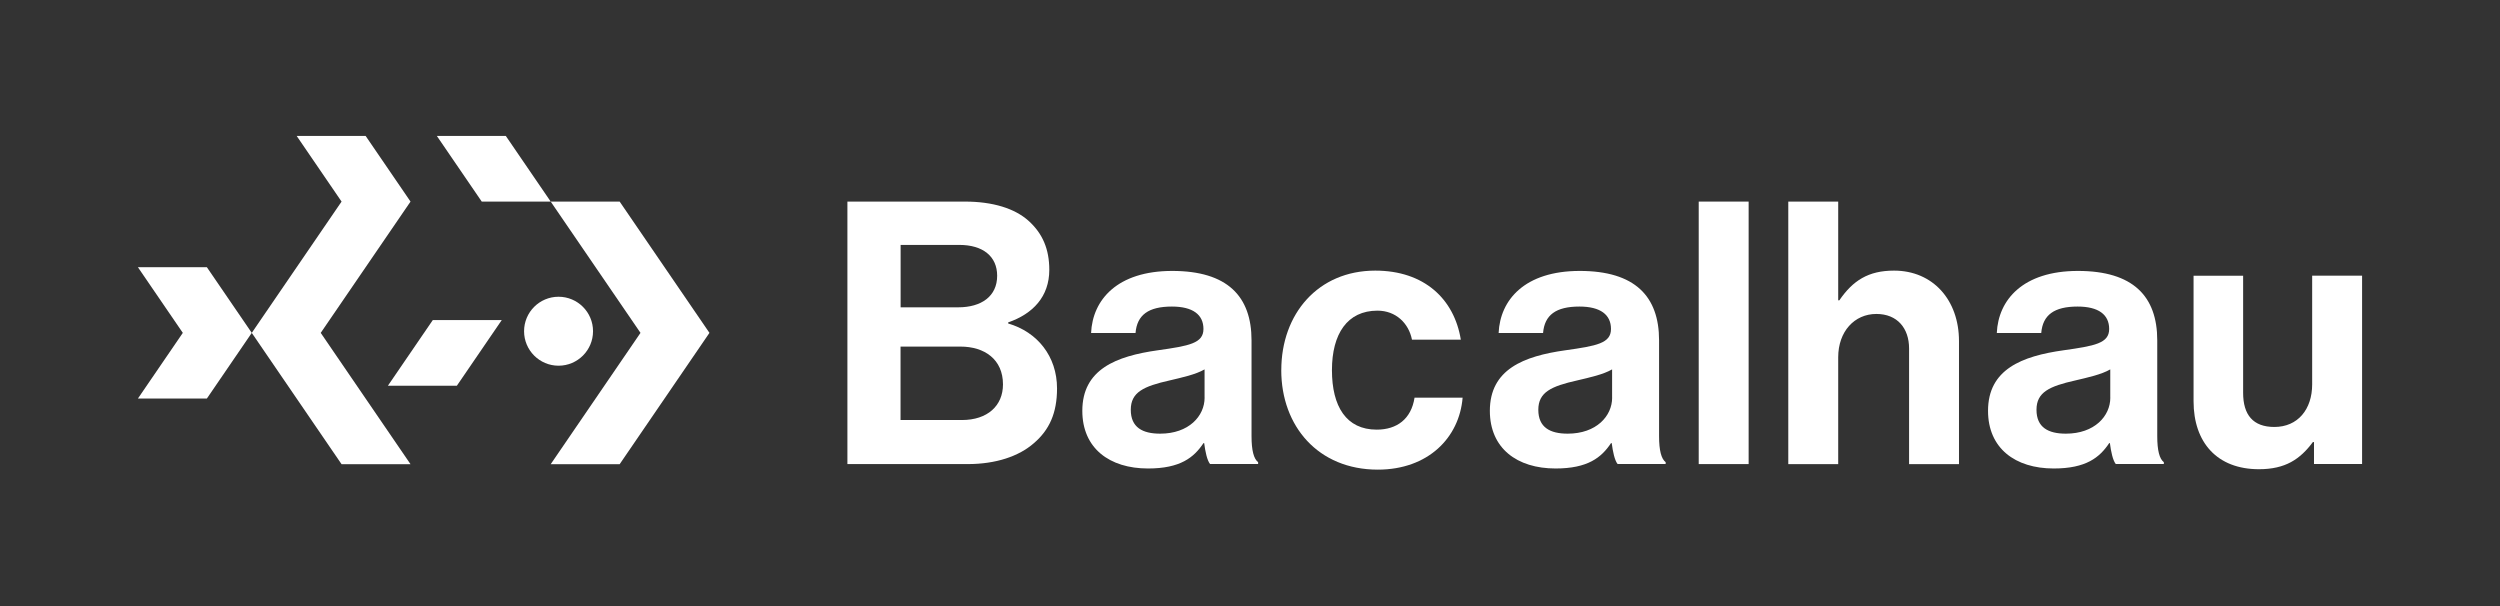 <svg width="1200" height="291" viewBox="0 0 1200 291" fill="none" xmlns="http://www.w3.org/2000/svg">
<rect x="0" y="0" width="1200" height="291" fill="#333333" stroke="none"/>
<path d="M231.236 96.761L209.685 65.243H242.784L264.335 96.761H231.236Z" fill="white"/>
<path d="M297.435 96.761H264.335L307.438 159.779L264.335 222.815H297.435L340.537 159.779L297.435 96.761Z" fill="white"/>
<path d="M120.849 159.779L99.298 128.261H66.199L87.75 159.779L66.199 191.297H99.298L120.849 159.779Z" fill="white"/>
<path d="M219.302 185.137L240.853 153.619H207.754L186.202 185.137H219.302Z" fill="white"/>
<path d="M268.105 175.538C277.245 175.538 284.655 168.128 284.655 158.988C284.655 149.848 277.245 142.438 268.105 142.438C258.965 142.438 251.555 149.848 251.555 158.988C251.555 168.128 258.965 175.538 268.105 175.538Z" fill="white"/>
<path d="M197.052 96.761L175.5 65.243H142.401L163.952 96.761L120.849 159.779L163.952 222.815H197.052L153.949 159.779L197.052 96.761Z" fill="white"/>
<path d="M406.736 96.761H463.134C476.705 96.761 487.094 100.108 493.622 105.919C500.5 112.079 503.662 119.655 503.662 129.53C503.662 142.402 495.737 150.676 483.931 154.74V155.274C497.852 159.319 507.377 170.959 507.377 186.461C507.377 198.266 503.681 206.375 496.27 212.719C489.043 219.063 477.937 222.76 464.55 222.76H406.755V96.761H406.736ZM459.953 147.514C471.059 147.514 478.636 142.218 478.636 132.361C478.636 123.02 471.758 117.559 460.486 117.559H432.296V147.514H459.971H459.953ZM432.278 201.613H461.7C474.038 201.613 481.431 194.735 481.431 184.511C481.431 172.522 472.623 166.362 460.983 166.362H432.26V201.613H432.278Z" fill="white"/>
<path d="M578.007 212.719H577.658C573.079 219.597 566.551 224.874 551.05 224.874C532.551 224.874 519.513 215.183 519.513 197.199C519.513 177.285 535.732 170.941 555.812 168.127C570.799 166.012 577.658 164.78 577.658 157.903C577.658 151.026 572.546 147.146 562.506 147.146C551.233 147.146 545.772 151.191 545.055 159.834H523.724C524.423 143.965 536.228 130.044 562.671 130.044C589.114 130.044 600.735 142.199 600.735 163.346V209.336C600.735 216.213 601.802 220.259 603.898 221.84V222.723H580.821C579.405 220.957 578.522 216.728 578.007 212.683V212.719ZM578.191 190.874V177.303C573.962 179.767 567.434 181.183 561.457 182.599C548.953 185.412 542.775 188.244 542.775 196.703C542.775 205.162 548.42 208.159 556.879 208.159C570.633 208.159 578.209 199.7 578.209 190.892L578.191 190.874Z" fill="white"/>
<path d="M615.023 177.652C615.023 150.695 632.64 129.897 660.13 129.897C683.576 129.897 698.011 143.468 701.192 163.034H677.747C676.165 155.108 669.987 149.113 661.179 149.113C646.725 149.113 639.333 160.22 639.333 177.671C639.333 195.122 646.21 206.228 660.829 206.228C670.52 206.228 677.397 201.116 678.979 190.892H702.056C700.475 210.108 685.488 225.426 661.344 225.426C632.787 225.426 615.005 204.628 615.005 177.671L615.023 177.652Z" fill="white"/>
<path d="M773.625 212.719H773.275C768.696 219.597 762.169 224.874 746.667 224.874C728.168 224.874 715.131 215.183 715.131 197.199C715.131 177.285 731.349 170.941 751.43 168.127C766.416 166.012 773.275 164.78 773.275 157.903C773.275 151.026 768.163 147.146 758.123 147.146C746.851 147.146 741.389 151.191 740.672 159.834H719.342C720.04 143.965 731.846 130.044 758.289 130.044C784.731 130.044 796.353 142.199 796.353 163.346V209.336C796.353 216.213 797.419 220.259 799.516 221.84V222.723H776.438C775.022 220.957 774.139 216.728 773.625 212.683V212.719ZM773.808 190.874V177.303C769.579 179.767 763.051 181.183 757.075 182.599C744.571 185.412 738.392 188.244 738.392 196.703C738.392 205.162 744.037 208.159 752.496 208.159C766.251 208.159 773.827 199.7 773.827 190.892L773.808 190.874Z" fill="white"/>
<path d="M815.385 96.761H839.345V222.76H815.385V96.761Z" fill="white"/>
<path d="M882.338 144.167H882.871C889.399 134.66 896.791 129.897 909.13 129.897C927.813 129.897 940.317 144.001 940.317 163.732V222.778H916.357V167.263C916.357 157.572 910.711 150.695 900.671 150.695C890.098 150.695 882.338 159.154 882.338 171.492V222.778H858.377V96.761H882.338V144.167Z" fill="white"/>
<path d="M1012.75 212.719H1012.4C1007.82 219.597 1001.29 224.874 985.792 224.874C967.293 224.874 954.255 215.183 954.255 197.199C954.255 177.285 970.474 170.941 990.554 168.127C1005.54 166.012 1012.4 164.78 1012.4 157.903C1012.4 151.026 1007.29 147.146 997.248 147.146C985.976 147.146 980.514 151.191 979.797 159.834H958.466C959.165 143.965 970.971 130.044 997.413 130.044C1023.86 130.044 1035.48 142.199 1035.48 163.346V209.336C1035.48 216.213 1036.54 220.259 1038.64 221.84V222.723H1015.56C1014.15 220.957 1013.26 216.728 1012.75 212.683V212.719ZM1012.93 190.874V177.303C1008.7 179.767 1002.18 181.183 996.2 182.599C983.695 185.412 977.517 188.244 977.517 196.703C977.517 205.162 983.162 208.159 991.621 208.159C1005.38 208.159 1012.95 199.7 1012.95 190.892L1012.93 190.874Z" fill="white"/>
<path d="M1110.72 222.76V212.186H1110.19C1104.03 220.461 1096.97 225.224 1084.28 225.224C1064.18 225.224 1052.91 212.352 1052.91 192.621V132.343H1076.7V188.557C1076.7 199.13 1081.47 204.941 1091.69 204.941C1102.96 204.941 1109.84 196.482 1109.84 184.493V132.325H1133.8V222.723H1110.72V222.76Z" fill="white"/>
</svg>
